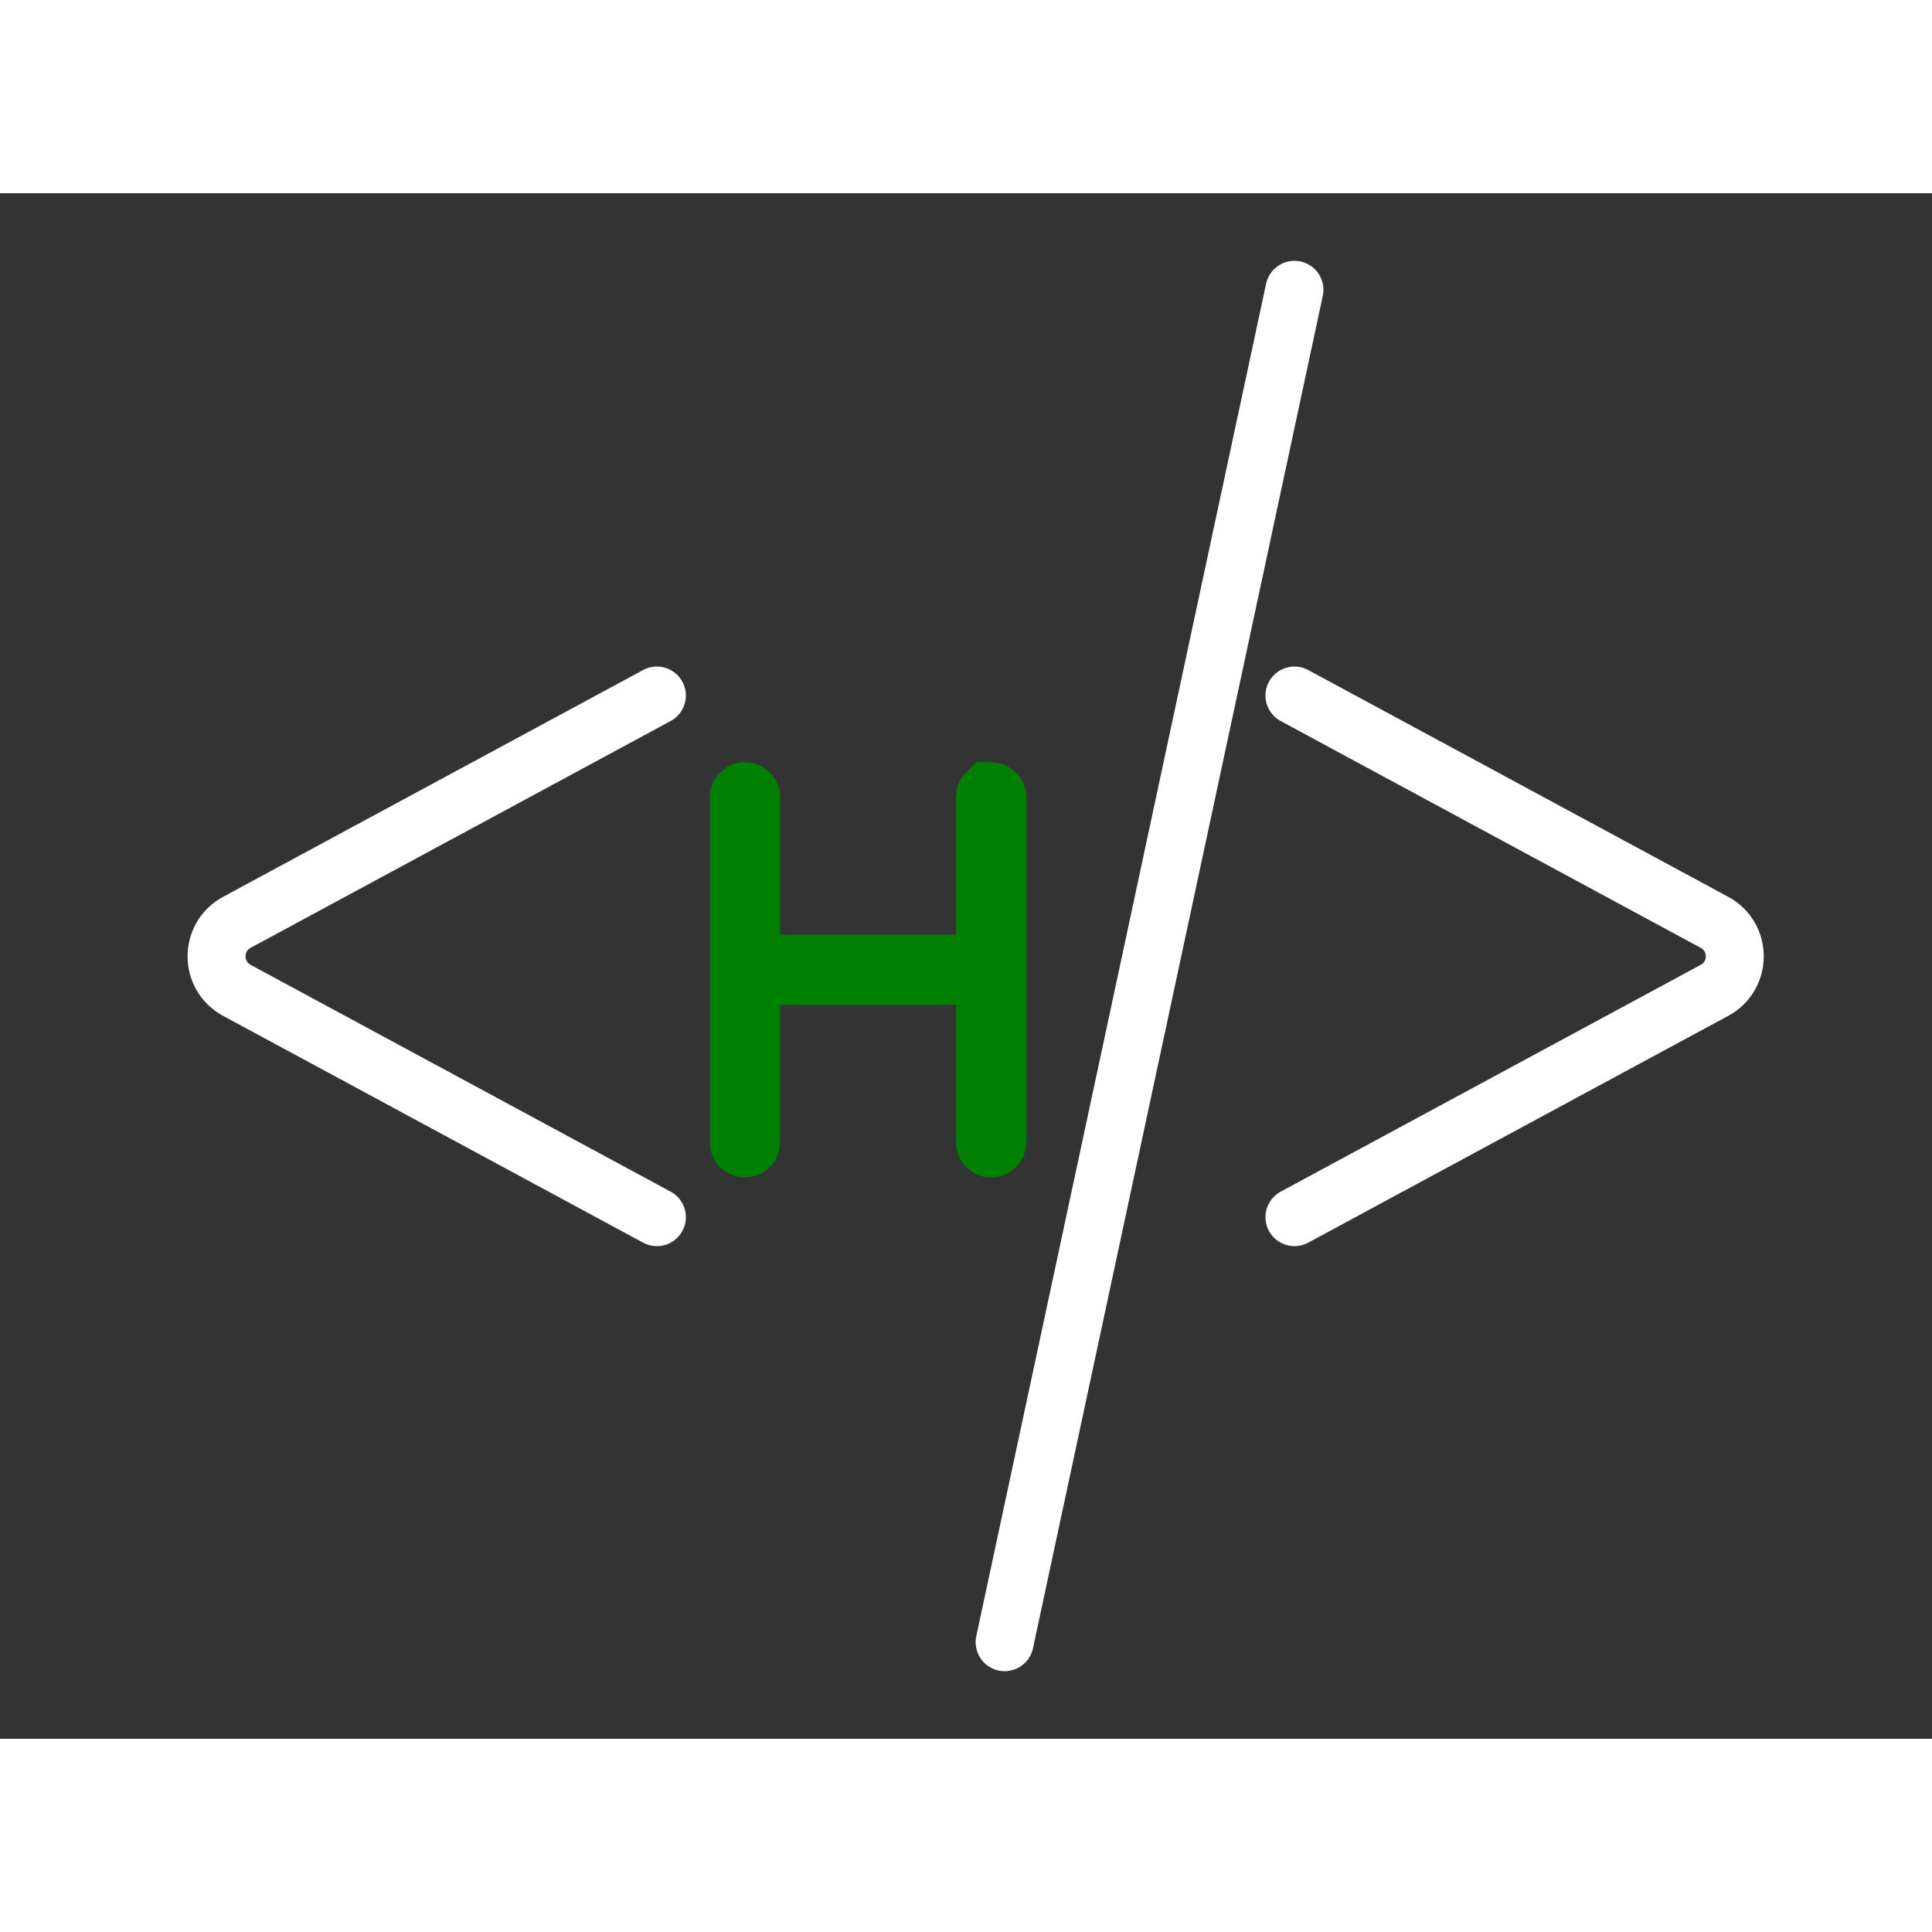 <svg width="64" height="64" viewBox="0 0 100 80" fill="none">
<rect x="0" y="0" width="100" height="80" fill="#333333" stroke="none"/>
<g id="io">
<rect width="100" height="80"/>
<g id="Group 1">
<g id="signText">
<path d="M50.716 30.68C50.562 30.834 50.485 31.03 50.485 31.268V39.374H39.376V31.268C39.376 31.044 39.299 30.855 39.145 30.701C38.991 30.533 38.795 30.449 38.557 30.449C38.333 30.449 38.137 30.533 37.969 30.701C37.815 30.855 37.738 31.044 37.738 31.268V49.118C37.738 49.342 37.815 49.538 37.969 49.706C38.137 49.86 38.333 49.937 38.557 49.937C38.795 49.937 38.991 49.86 39.145 49.706C39.299 49.552 39.376 49.356 39.376 49.118V41.012H50.485V49.118C50.485 49.356 50.562 49.552 50.716 49.706C50.87 49.86 51.066 49.937 51.304 49.937C51.514 49.937 51.703 49.86 51.871 49.706C52.039 49.538 52.123 49.342 52.123 49.118V31.268C52.123 31.044 52.039 30.855 51.871 30.701C51.717 30.533 51.528 30.449 51.304 30.449H50.947L50.716 30.68Z" fill="black"/>
<path d="M50.716 30.68L51.423 31.387L51.423 31.387L50.716 30.68ZM50.485 39.374V40.374H51.485V39.374H50.485ZM39.376 39.374H38.376V40.374H39.376V39.374ZM39.145 30.701L38.408 31.377L38.422 31.393L38.438 31.408L39.145 30.701ZM37.969 30.701L38.676 31.408L38.676 31.408L37.969 30.701ZM37.969 49.706L37.232 50.382L37.261 50.414L37.293 50.443L37.969 49.706ZM39.145 49.706L38.438 48.999L39.145 49.706ZM39.376 41.012V40.012H38.376V41.012H39.376ZM50.485 41.012H51.485V40.012H50.485V41.012ZM50.716 49.706L51.423 48.999H51.423L50.716 49.706ZM51.871 49.706L52.547 50.443L52.563 50.428L52.578 50.413L51.871 49.706ZM51.871 30.701L51.134 31.377L51.163 31.409L51.195 31.438L51.871 30.701ZM50.947 30.449V29.449H50.533L50.24 29.742L50.947 30.449ZM50.009 29.973C49.649 30.333 49.485 30.792 49.485 31.268H51.485C51.485 31.258 51.486 31.276 51.474 31.308C51.46 31.343 51.44 31.37 51.423 31.387L50.009 29.973ZM49.485 31.268V39.374H51.485V31.268H49.485ZM50.485 38.374H39.376V40.374H50.485V38.374ZM40.376 39.374V31.268H38.376V39.374H40.376ZM40.376 31.268C40.376 30.787 40.2 30.341 39.852 29.994L38.438 31.408C38.427 31.397 38.407 31.373 38.392 31.335C38.377 31.299 38.376 31.273 38.376 31.268H40.376ZM39.882 30.025C39.529 29.64 39.061 29.449 38.557 29.449V31.449C38.558 31.449 38.551 31.449 38.538 31.447C38.524 31.444 38.508 31.439 38.489 31.431C38.447 31.413 38.42 31.39 38.408 31.377L39.882 30.025ZM38.557 29.449C38.05 29.449 37.605 29.651 37.262 29.994L38.676 31.408C38.68 31.404 38.667 31.418 38.636 31.431C38.603 31.445 38.574 31.449 38.557 31.449V29.449ZM37.262 29.994C36.914 30.341 36.738 30.787 36.738 31.268H38.738C38.738 31.273 38.737 31.299 38.722 31.335C38.707 31.373 38.687 31.397 38.676 31.408L37.262 29.994ZM36.738 31.268V49.118H38.738V31.268H36.738ZM36.738 49.118C36.738 49.597 36.912 50.033 37.232 50.382L38.706 49.03C38.705 49.029 38.717 49.042 38.727 49.067C38.737 49.093 38.738 49.113 38.738 49.118H36.738ZM37.293 50.443C37.642 50.763 38.078 50.937 38.557 50.937V48.937C38.562 48.937 38.582 48.938 38.608 48.949C38.633 48.959 38.646 48.97 38.645 48.969L37.293 50.443ZM38.557 50.937C39.033 50.937 39.492 50.773 39.852 50.413L38.438 48.999C38.455 48.982 38.483 48.962 38.517 48.949C38.55 48.936 38.567 48.937 38.557 48.937V50.937ZM39.852 50.413C40.212 50.053 40.376 49.594 40.376 49.118H38.376C38.376 49.128 38.375 49.111 38.388 49.078C38.401 49.044 38.421 49.016 38.438 48.999L39.852 50.413ZM40.376 49.118V41.012H38.376V49.118H40.376ZM39.376 42.012H50.485V40.012H39.376V42.012ZM49.485 41.012V49.118H51.485V41.012H49.485ZM49.485 49.118C49.485 49.594 49.649 50.053 50.009 50.413L51.423 48.999C51.44 49.016 51.46 49.044 51.474 49.078C51.486 49.111 51.485 49.128 51.485 49.118H49.485ZM50.009 50.413C50.369 50.773 50.828 50.937 51.304 50.937V48.937C51.294 48.937 51.312 48.936 51.344 48.949C51.379 48.962 51.406 48.982 51.423 48.999L50.009 50.413ZM51.304 50.937C51.786 50.937 52.211 50.751 52.547 50.443L51.195 48.969C51.189 48.975 51.199 48.964 51.226 48.953C51.255 48.941 51.283 48.937 51.304 48.937V50.937ZM52.578 50.413C52.921 50.07 53.123 49.625 53.123 49.118H51.123C51.123 49.102 51.127 49.072 51.141 49.039C51.154 49.008 51.168 48.995 51.164 48.999L52.578 50.413ZM53.123 49.118V31.268H51.123V49.118H53.123ZM53.123 31.268C53.123 30.758 52.917 30.303 52.547 29.964L51.195 31.438C51.188 31.432 51.165 31.408 51.146 31.364C51.127 31.321 51.123 31.284 51.123 31.268H53.123ZM52.608 30.025C52.269 29.655 51.814 29.449 51.304 29.449V31.449C51.288 31.449 51.251 31.445 51.208 31.426C51.164 31.407 51.14 31.384 51.134 31.377L52.608 30.025ZM51.304 29.449H50.947V31.449H51.304V29.449ZM50.24 29.742L50.009 29.973L51.423 31.387L51.654 31.156L50.24 29.742Z" fill="green"/>
</g>
<path id="strock1" d="M67 5L52 75" stroke="white" stroke-width="3" stroke-linecap="round"/>
<path id="poly1" d="M34 53L12.259 41.26C10.859 40.504 10.859 38.496 12.259 37.74L34 26" stroke="white" stroke-width="3" stroke-linecap="round"/>
<path id="poly2" d="M67 26L88.741 37.74C90.141 38.496 90.141 40.504 88.741 41.26L67 53" stroke="white" stroke-width="3" stroke-linecap="round"/>
</g>
</g>
</svg>
